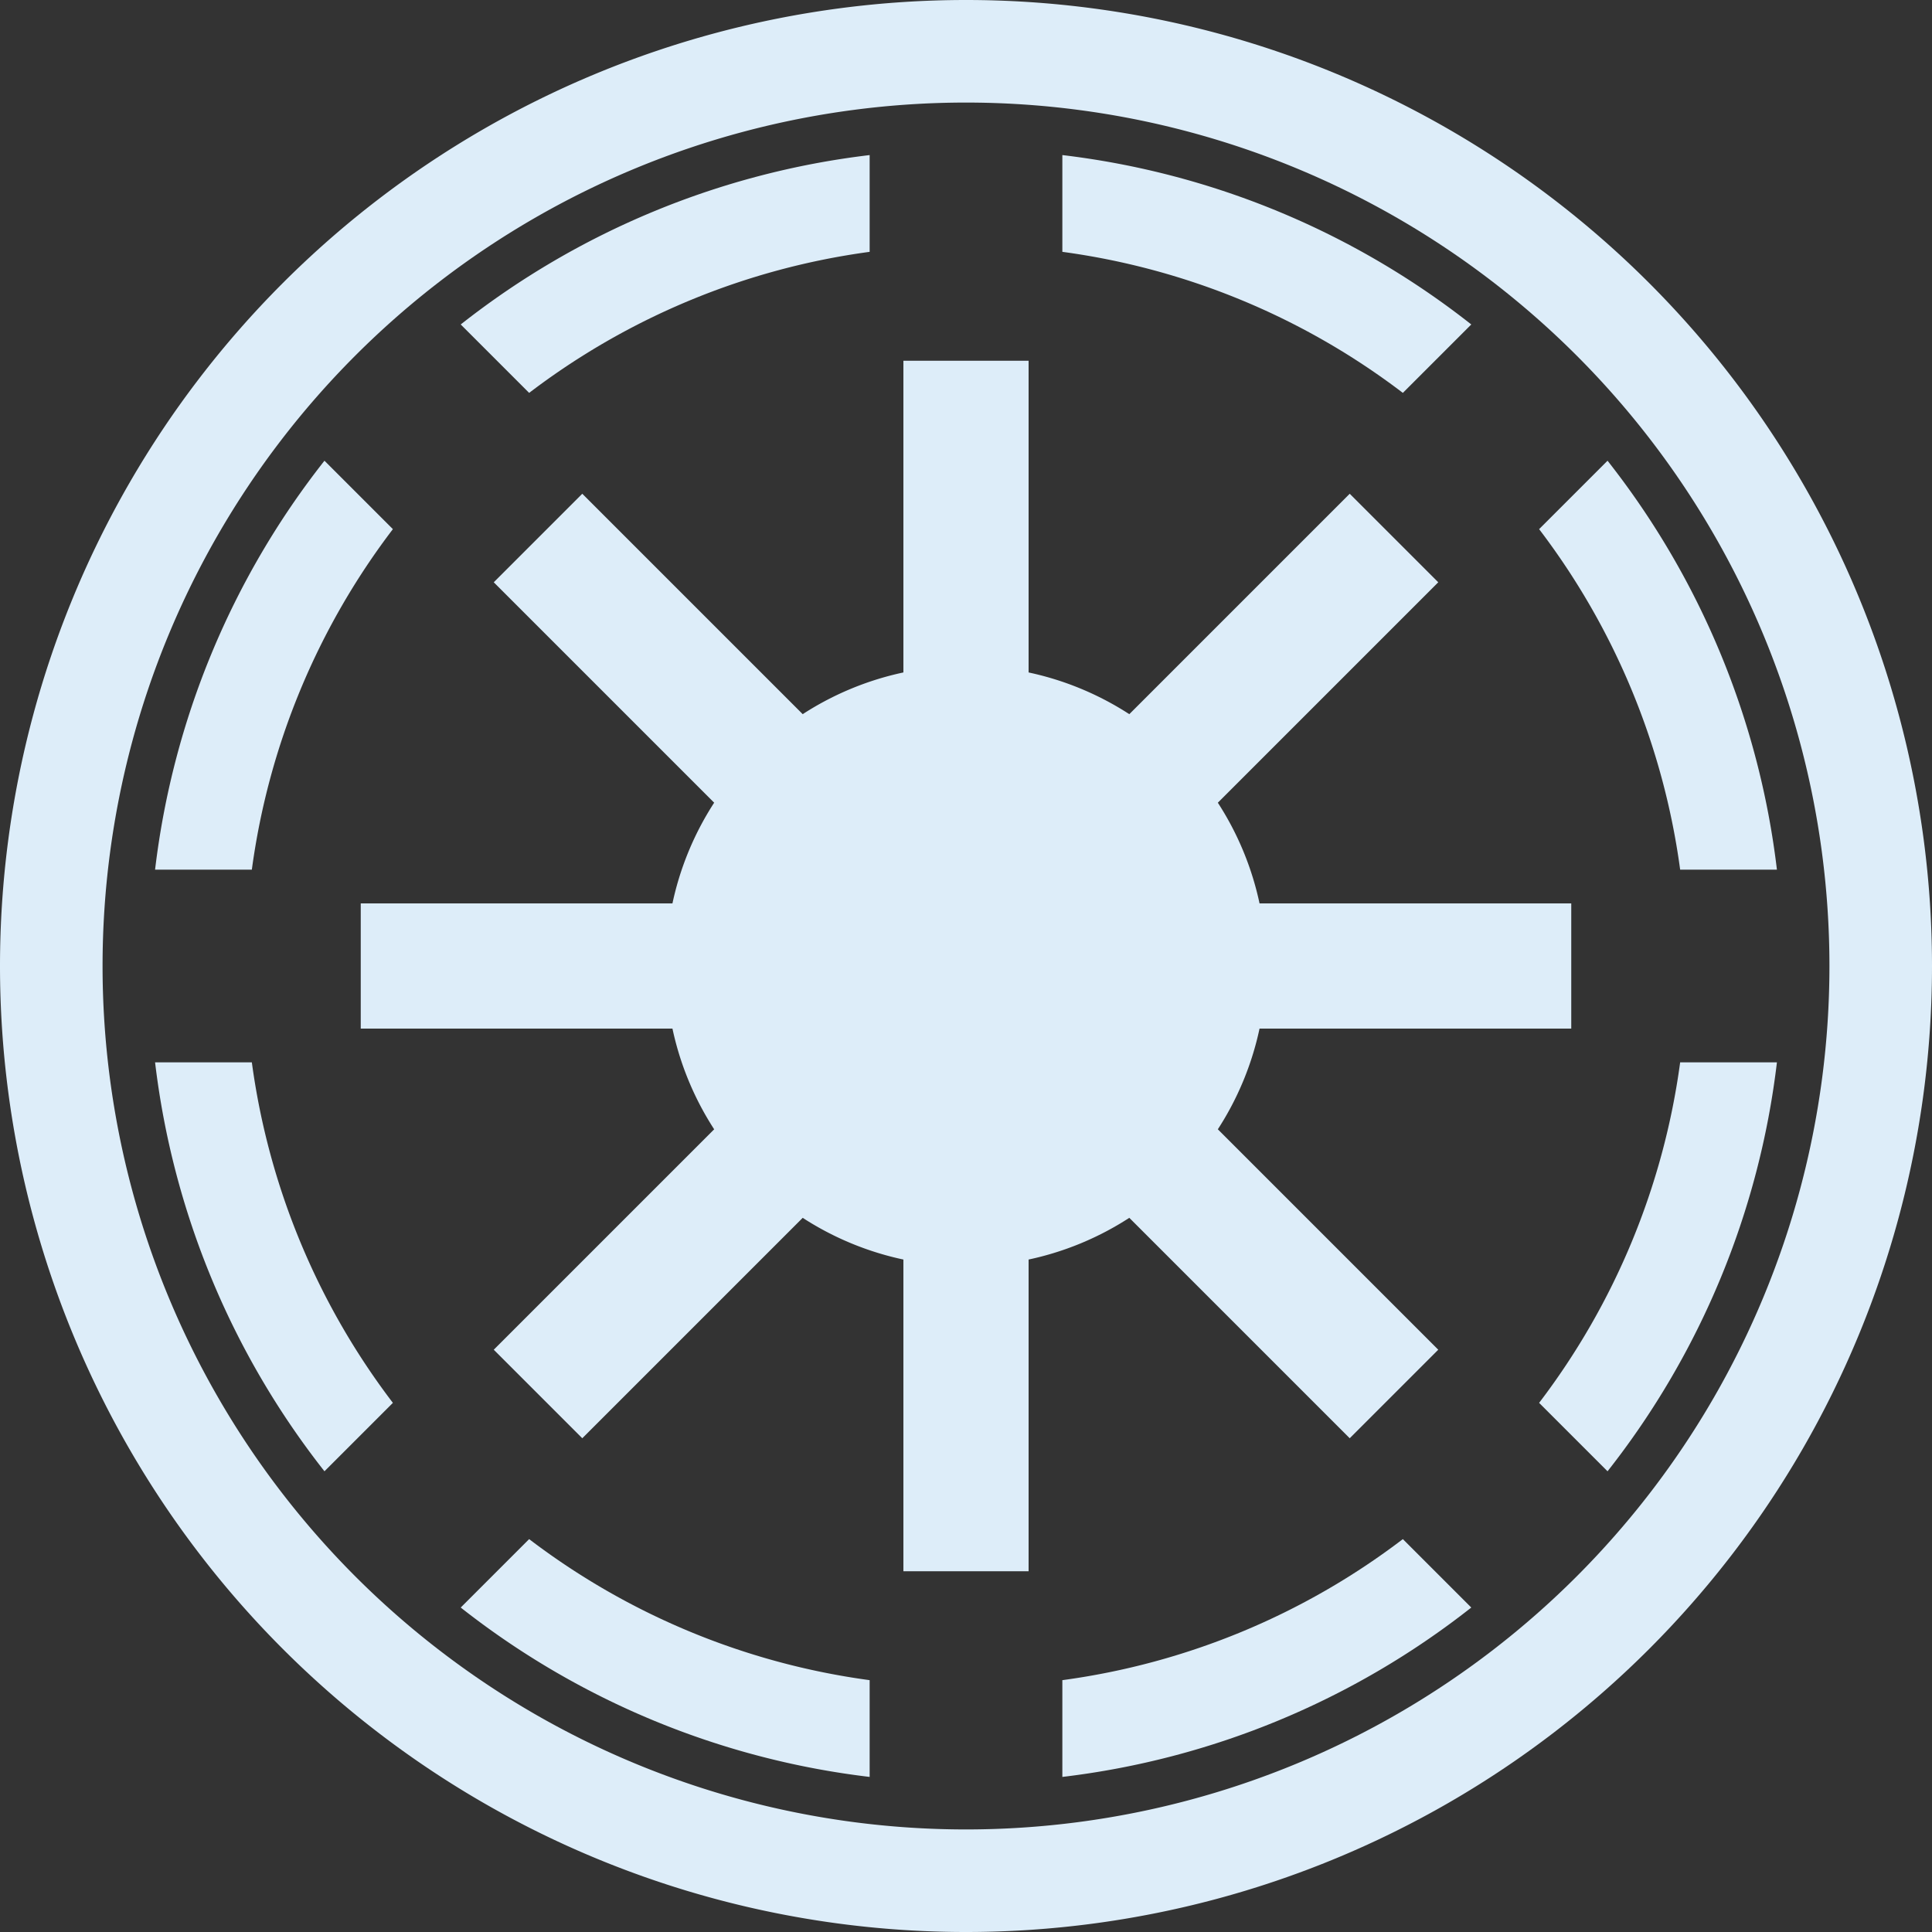 <?xml version="1.0" encoding="UTF-8" standalone="no"?>
<svg
   width="600"
   height="600"
   version="1.1"
   id="svg6"
   sodipodi:docname="Emblem_of_the_Galactic_Republic.svg"
   inkscape:version="1.3 (0e150ed6c4, 2023-07-21)"
   xmlns:inkscape="http://www.inkscape.org/namespaces/inkscape"
   xmlns:sodipodi="http://sodipodi.sourceforge.net/DTD/sodipodi-0.dtd"
   xmlns="http://www.w3.org/2000/svg"
   xmlns:svg="http://www.w3.org/2000/svg">
  <rect width="100%" height="100%" fill="#333333" stroke="none"/>
  <defs
     id="defs6" />
  <sodipodi:namedview
     id="namedview6"
     pagecolor="#ffffff"
     bordercolor="#000000"
     borderopacity="0.25"
     inkscape:showpageshadow="2"
     inkscape:pageopacity="0.0"
     inkscape:pagecheckerboard="0"
     inkscape:deskcolor="#d1d1d1"
     inkscape:zoom="0.91570328"
     inkscape:cx="163.80852"
     inkscape:cy="410.06733"
     inkscape:window-width="1920"
     inkscape:window-height="991"
     inkscape:window-x="-9"
     inkscape:window-y="-9"
     inkscape:window-maximized="1"
     inkscape:current-layer="svg6" />
  <path
     fill="none"
     stroke="#000000"
     stroke-width="38.881"
     d="M 300,300 V 112.032"
     id="path21"
     style="fill:none;fill-opacity:1;stroke:#ddedf9;stroke-opacity:1" />
  <path
     fill="none"
     stroke="#000000"
     stroke-width="38.881"
     d="M 300,300 432.913,167.087"
     id="path24"
     style="fill:none;fill-opacity:1;stroke:#ddedf9;stroke-opacity:1" />
  <path
     fill="none"
     stroke="#000000"
     stroke-width="38.881"
     d="M 300,300 H 487.968"
     id="path26"
     style="fill:none;fill-opacity:1;stroke:#ddedf9;stroke-opacity:1" />
  <path
     fill="none"
     stroke="#000000"
     stroke-width="38.881"
     d="M 300,300 432.913,432.913"
     id="path28"
     style="fill:none;fill-opacity:1;stroke:#ddedf9;stroke-opacity:1" />
  <path
     fill="none"
     stroke="#000000"
     stroke-width="38.881"
     d="M 300,300 V 487.968"
     id="path3"
     style="fill:none;fill-opacity:1;stroke:#ddedf9;stroke-opacity:1" />
  <path
     fill="none"
     stroke="#000000"
     stroke-width="38.881"
     d="M 300,300 167.087,432.913"
     id="path30"
     style="fill:none;fill-opacity:1;stroke:#ddedf9;stroke-opacity:1" />
  <path
     fill="none"
     stroke="#000000"
     stroke-width="38.881"
     d="M 300,300 H 112.032"
     id="path32"
     style="fill:none;fill-opacity:1;stroke:#ddedf9;stroke-opacity:1" />
  <path
     id="path33"
     d="M 521.788,329.923 A 223.797,223.797 0 0 1 477.986,435.669 l 21.25,21.25 A 253.611,253.611 0 0 0 551.84,329.923 Z M 477.986,164.331 a 223.797,223.797 0 0 1 43.801,105.746 h 30.052 A 253.611,253.611 0 0 0 499.236,143.081 Z M 329.923,78.212 A 223.797,223.797 0 0 1 435.669,122.014 l 21.25,-21.25 A 253.611,253.611 0 0 0 329.923,48.16 Z M 164.331,122.014 A 223.797,223.797 0 0 1 270.077,78.213 V 48.16 A 253.611,253.611 0 0 0 143.081,100.764 Z M 78.212,270.077 A 223.797,223.797 0 0 1 122.014,164.331 L 100.764,143.081 A 253.611,253.611 0 0 0 48.16,270.077 Z M 122.014,435.669 A 223.797,223.797 0 0 1 78.213,329.923 h -30.052 a 253.611,253.611 0 0 0 52.603,126.996 z m 148.063,86.119 A 223.797,223.797 0 0 1 164.331,477.986 l -21.25,21.25 a 253.611,253.611 0 0 0 126.996,52.603 z M 435.669,477.986 a 223.797,223.797 0 0 1 -105.746,43.801 v 30.052 A 253.611,253.611 0 0 0 456.919,499.236 Z"
     style="fill:#ddedf9;fill-opacity:1" />
  <path
     fill="none"
     stroke="#000000"
     stroke-width="38.881"
     d="M 300,300 167.087,167.087"
     id="path34"
     style="fill:none;fill-opacity:1;stroke:#ddedf9;stroke-opacity:1" />
  <path
     id="circle1"
     style="fill:none;stroke:#ddedf9;stroke-width:31.852;stroke-opacity:1"
     d="M 584.074,300 A 284.074,284.074 0 0 1 300,584.074 284.074,284.074 0 0 1 15.926,300 284.074,284.074 0 0 1 300,15.926 284.074,284.074 0 0 1 584.074,300 Z" />
  <path
     id="circle2"
     d="M 393.212,300 A 93.212,93.212 0 0 1 300,393.212 93.212,93.212 0 0 1 206.788,300 93.212,93.212 0 0 1 300,206.788 93.212,93.212 0 0 1 393.212,300 Z"
     style="fill:#ddedf9;fill-opacity:1" />
</svg>
